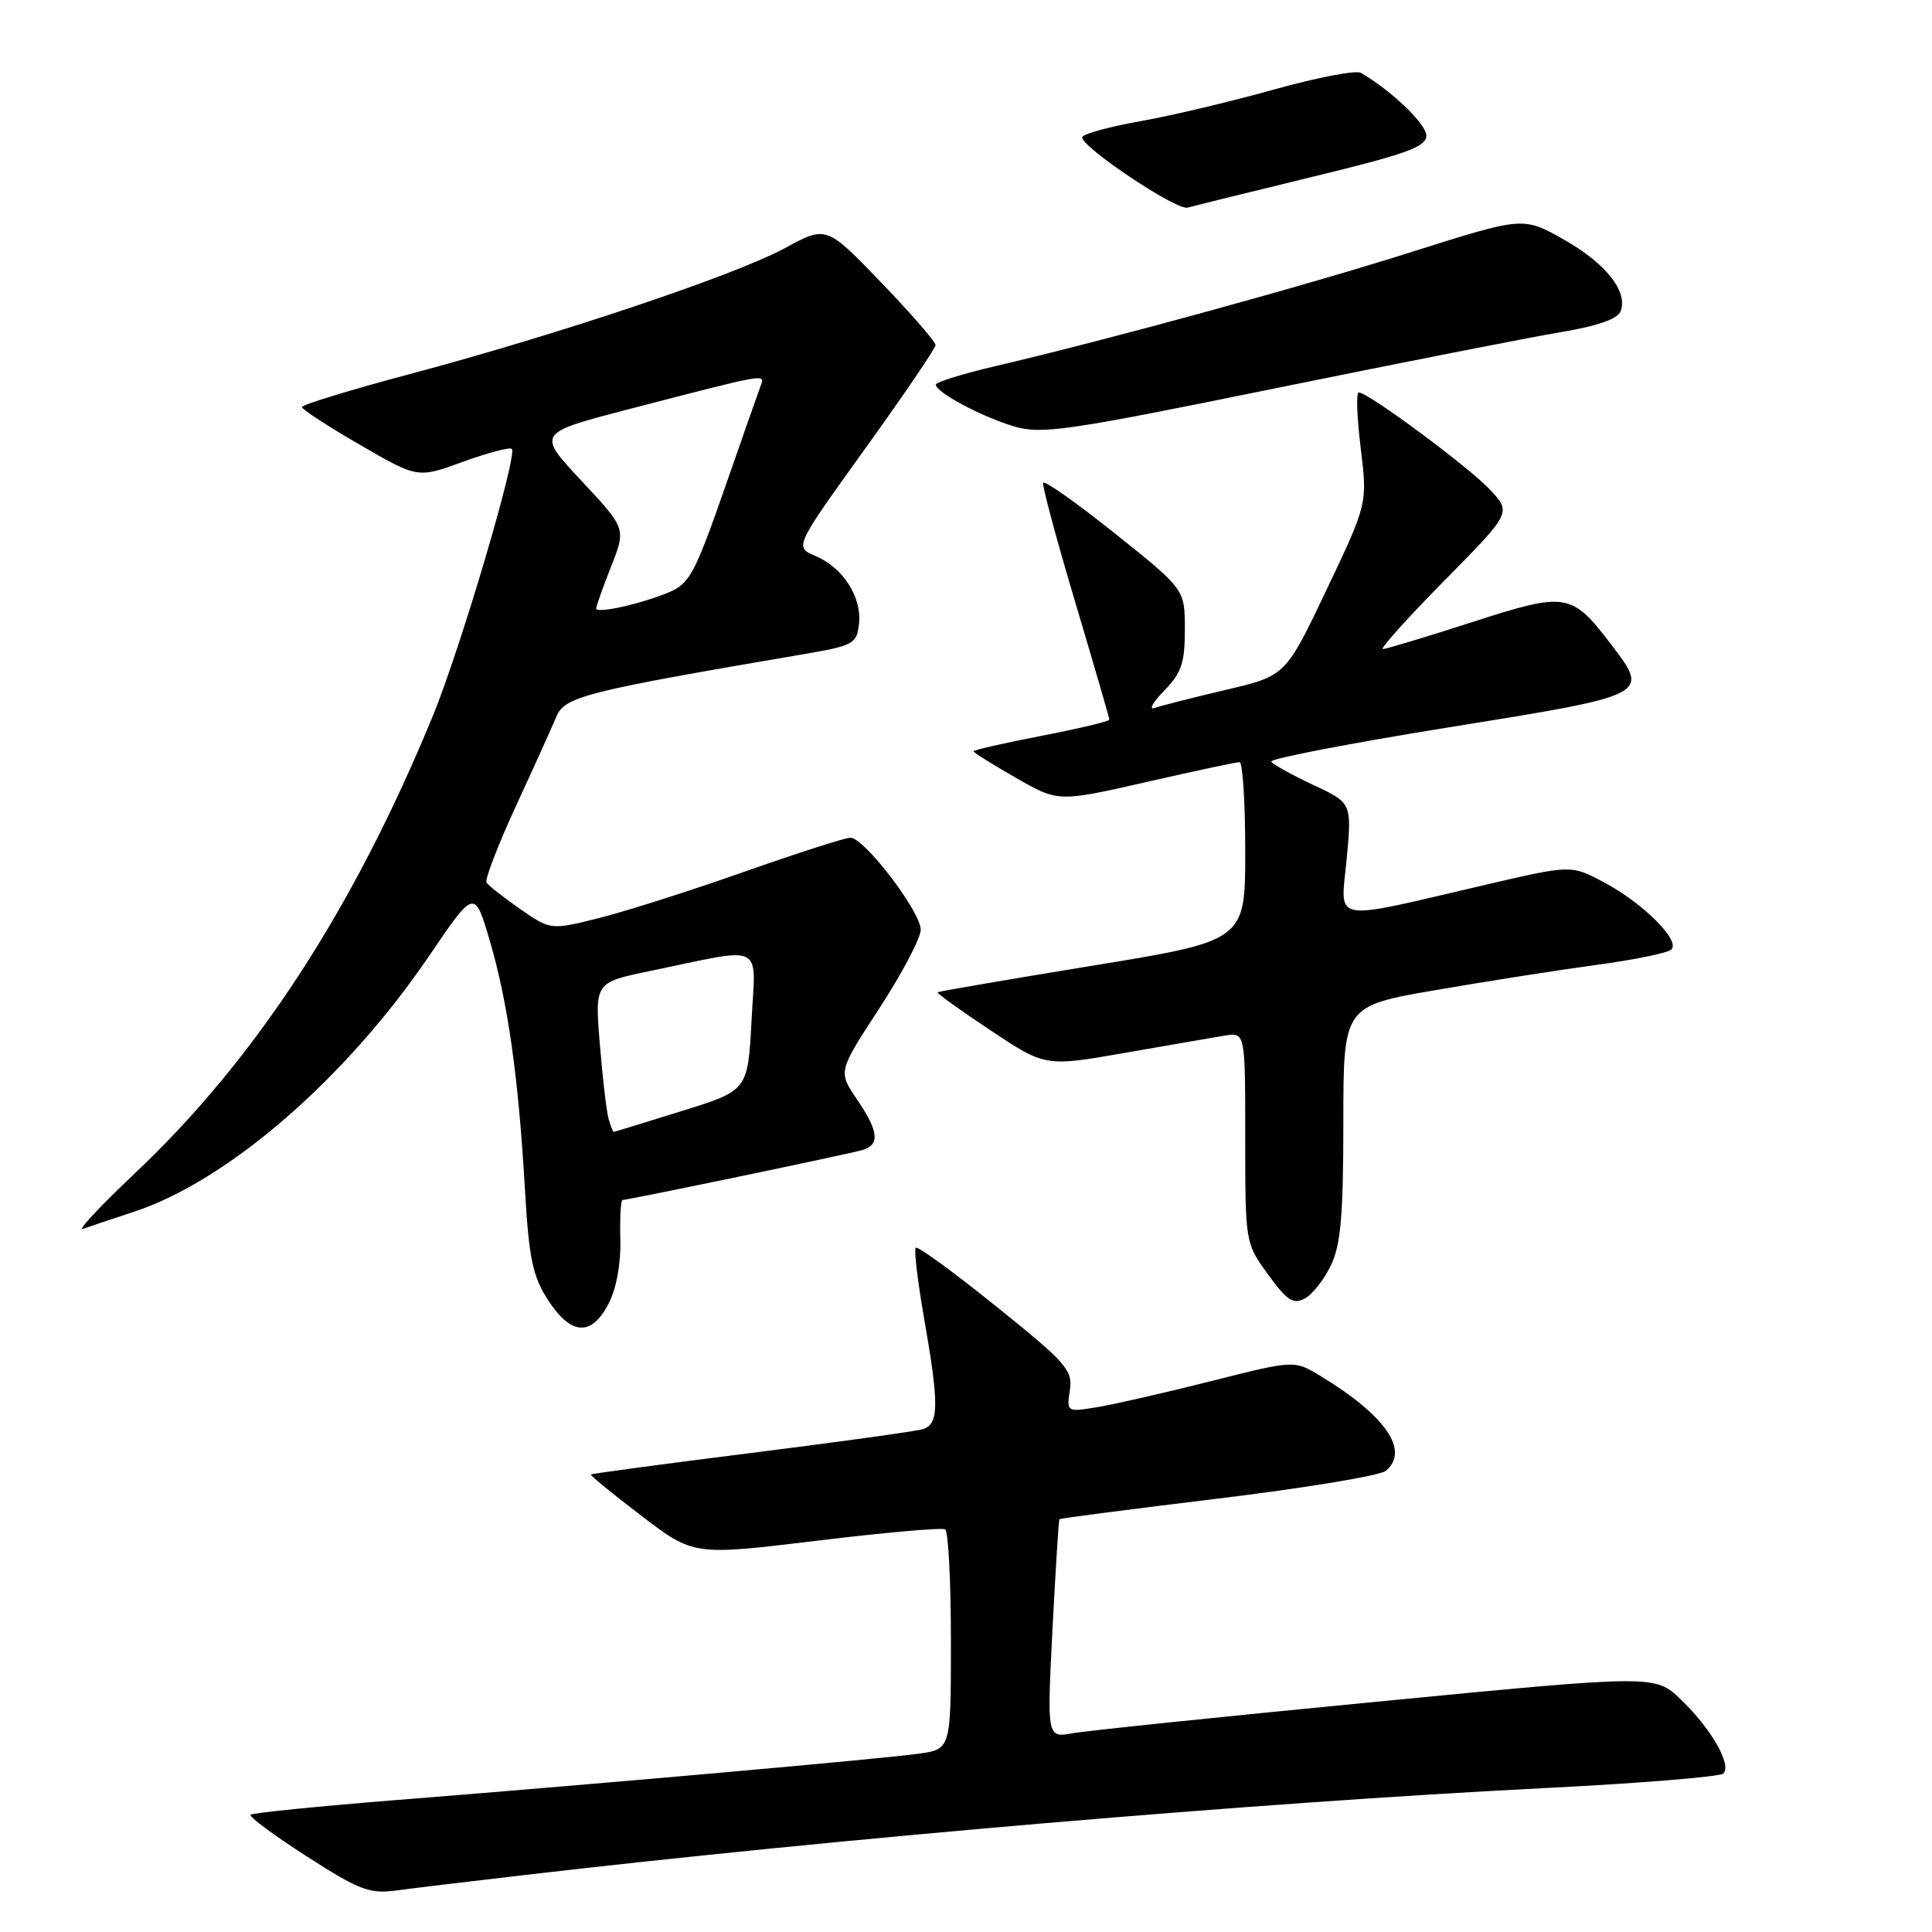 <?xml version="1.0" encoding="UTF-8" standalone="no"?>
<!DOCTYPE svg PUBLIC "-//W3C//DTD SVG 1.1//EN" "http://www.w3.org/Graphics/SVG/1.1/DTD/svg11.dtd" >
<svg xmlns="http://www.w3.org/2000/svg" xmlns:xlink="http://www.w3.org/1999/xlink" version="1.1" viewBox="0 0 256 256">
 <g >
 <path fill="currentColor"
d=" M 69.00 248.51 C 111.32 243.57 166.51 238.86 204.50 236.94 C 217.15 236.31 227.88 235.43 228.34 235.01 C 229.52 233.90 226.76 229.07 222.74 225.21 C 219.31 221.91 219.31 221.91 182.41 225.49 C 162.11 227.45 143.98 229.33 142.11 229.67 C 138.73 230.27 138.73 230.27 139.46 215.89 C 139.87 207.97 140.28 201.41 140.38 201.30 C 140.49 201.19 149.95 199.96 161.40 198.57 C 172.86 197.18 182.86 195.53 183.62 194.90 C 186.83 192.23 183.63 187.58 174.95 182.31 C 171.50 180.22 171.50 180.22 160.50 183.00 C 154.45 184.53 147.66 186.08 145.41 186.45 C 141.35 187.12 141.33 187.11 141.76 184.20 C 142.15 181.54 141.31 180.59 131.98 173.09 C 126.38 168.57 121.58 165.08 121.34 165.33 C 121.09 165.57 121.59 169.76 122.44 174.64 C 124.46 186.19 124.43 188.74 122.25 189.38 C 121.29 189.66 111.05 191.08 99.50 192.53 C 87.95 193.98 78.41 195.26 78.29 195.38 C 78.18 195.49 81.19 197.96 85.00 200.86 C 91.91 206.13 91.91 206.13 108.20 204.16 C 117.16 203.07 124.83 202.39 125.24 202.65 C 125.66 202.91 126.00 209.57 126.00 217.45 C 126.00 231.77 126.00 231.77 121.75 232.37 C 116.87 233.06 80.36 236.30 52.58 238.51 C 42.17 239.34 33.45 240.22 33.20 240.46 C 32.96 240.71 36.30 243.19 40.63 245.97 C 47.60 250.45 48.96 250.97 52.50 250.50 C 54.70 250.20 62.12 249.31 69.00 248.51 Z  M 80.64 172.75 C 81.67 170.76 82.28 167.46 82.20 164.25 C 82.12 161.36 82.25 159.00 82.49 159.00 C 83.26 159.00 112.47 152.92 114.25 152.39 C 116.64 151.68 116.45 149.94 113.53 145.63 C 111.05 141.99 111.05 141.99 116.53 133.59 C 119.54 128.97 122.00 124.29 122.00 123.19 C 122.00 120.80 114.51 111.00 112.69 111.00 C 111.99 111.00 105.68 113.03 98.66 115.50 C 91.63 117.98 82.98 120.74 79.43 121.63 C 72.97 123.25 72.97 123.25 68.94 120.46 C 66.73 118.92 64.71 117.34 64.47 116.95 C 64.22 116.55 65.97 112.01 68.34 106.86 C 70.72 101.71 73.14 96.35 73.72 94.96 C 74.81 92.30 77.57 91.61 106.50 86.68 C 113.09 85.55 113.52 85.32 113.82 82.68 C 114.23 79.15 111.70 75.20 108.06 73.67 C 105.26 72.49 105.26 72.49 114.60 59.50 C 119.74 52.35 123.96 46.15 123.97 45.73 C 123.99 45.31 120.74 41.57 116.75 37.42 C 109.50 29.89 109.50 29.89 104.00 32.88 C 97.41 36.46 73.93 44.34 54.25 49.58 C 46.41 51.67 40.01 53.63 40.01 53.94 C 40.02 54.25 43.47 56.50 47.69 58.94 C 55.35 63.38 55.35 63.38 61.35 61.19 C 64.65 59.99 67.56 59.22 67.82 59.48 C 68.60 60.27 61.02 85.93 57.37 94.82 C 46.83 120.48 33.90 140.33 17.87 155.47 C 13.27 159.82 10.18 163.13 11.00 162.83 C 11.82 162.53 14.86 161.52 17.74 160.57 C 30.18 156.48 45.84 142.90 56.87 126.65 C 62.88 117.80 62.88 117.80 64.90 124.65 C 67.30 132.84 68.69 142.63 69.55 157.50 C 70.09 166.78 70.57 169.09 72.61 172.25 C 75.65 176.96 78.36 177.13 80.64 172.75 Z  M 176.37 167.63 C 177.66 164.92 178.00 160.96 178.00 148.75 C 178.00 133.30 178.00 133.30 190.25 131.19 C 196.99 130.03 206.55 128.53 211.50 127.86 C 216.45 127.20 220.92 126.28 221.44 125.83 C 222.76 124.69 217.72 119.66 212.48 116.88 C 208.18 114.60 208.18 114.60 196.84 117.24 C 175.96 122.10 177.63 122.41 178.44 113.84 C 179.13 106.40 179.13 106.40 174.00 104.00 C 171.18 102.68 168.68 101.29 168.45 100.92 C 168.22 100.54 178.82 98.50 192.01 96.37 C 218.75 92.07 218.63 92.13 213.43 85.32 C 208.24 78.52 207.53 78.41 195.08 82.43 C 189.01 84.39 183.68 86.00 183.24 86.00 C 182.81 86.00 186.46 81.93 191.37 76.95 C 200.29 67.91 200.29 67.91 197.39 64.84 C 194.52 61.80 181.28 52.00 180.04 52.00 C 179.68 52.00 179.80 55.31 180.30 59.36 C 181.20 66.73 181.20 66.73 175.78 78.14 C 170.35 89.55 170.35 89.55 162.43 91.41 C 158.07 92.44 153.82 93.51 153.00 93.81 C 152.18 94.10 152.74 93.08 154.25 91.53 C 156.55 89.18 157.00 87.86 157.00 83.41 C 157.00 78.09 157.00 78.09 147.75 70.70 C 142.66 66.63 138.38 63.61 138.23 63.98 C 138.07 64.34 139.99 71.47 142.48 79.81 C 144.96 88.15 147.00 95.15 147.00 95.36 C 147.00 95.58 142.95 96.54 138.00 97.50 C 133.05 98.46 129.00 99.38 129.00 99.55 C 129.00 99.72 131.53 101.30 134.62 103.07 C 140.23 106.28 140.23 106.28 151.87 103.63 C 158.27 102.17 163.84 100.98 164.25 100.99 C 164.66 100.99 165.00 106.32 165.00 112.83 C 165.00 124.65 165.00 124.65 144.75 127.96 C 133.61 129.78 124.38 131.37 124.24 131.48 C 124.09 131.60 127.24 133.86 131.24 136.52 C 138.50 141.35 138.50 141.35 149.00 139.52 C 154.78 138.51 160.74 137.48 162.25 137.23 C 165.00 136.77 165.00 136.77 165.00 150.74 C 165.00 164.69 165.00 164.70 168.02 168.87 C 170.54 172.34 171.36 172.88 172.89 172.06 C 173.91 171.51 175.47 169.52 176.37 167.63 Z  M 206.82 44.01 C 211.68 43.20 214.34 42.27 214.74 41.24 C 215.74 38.62 212.76 34.86 207.16 31.71 C 201.83 28.71 201.83 28.71 187.16 33.35 C 172.80 37.91 147.15 44.94 131.75 48.55 C 127.49 49.55 124.00 50.64 124.00 50.97 C 124.00 51.98 130.11 55.24 134.37 56.50 C 138.02 57.58 141.33 57.10 168.95 51.46 C 185.75 48.04 202.79 44.68 206.82 44.01 Z  M 173.75 23.47 C 186.39 20.40 189.00 19.46 189.00 17.97 C 189.00 16.44 184.36 11.99 180.32 9.65 C 179.67 9.28 174.49 10.27 168.82 11.86 C 163.14 13.45 155.22 15.33 151.21 16.04 C 147.19 16.75 143.69 17.69 143.42 18.13 C 142.79 19.14 155.88 27.95 157.37 27.51 C 157.99 27.33 165.36 25.51 173.75 23.47 Z  M 80.64 148.25 C 80.37 147.29 79.84 142.83 79.48 138.34 C 78.81 130.18 78.81 130.18 86.15 128.66 C 101.56 125.46 100.13 124.76 99.58 135.27 C 99.09 144.50 99.09 144.50 90.29 147.23 C 85.46 148.74 81.42 149.98 81.32 149.98 C 81.22 149.99 80.91 149.21 80.64 148.25 Z  M 79.00 80.62 C 79.00 80.32 79.89 77.81 80.98 75.05 C 82.96 70.03 82.96 70.03 77.05 63.71 C 71.13 57.39 71.13 57.39 83.32 54.22 C 101.73 49.44 101.41 49.49 100.80 51.10 C 100.51 51.87 98.33 58.07 95.96 64.88 C 92.06 76.05 91.35 77.37 88.57 78.51 C 84.75 80.08 79.00 81.34 79.00 80.62 Z "/>
</g>
</svg>